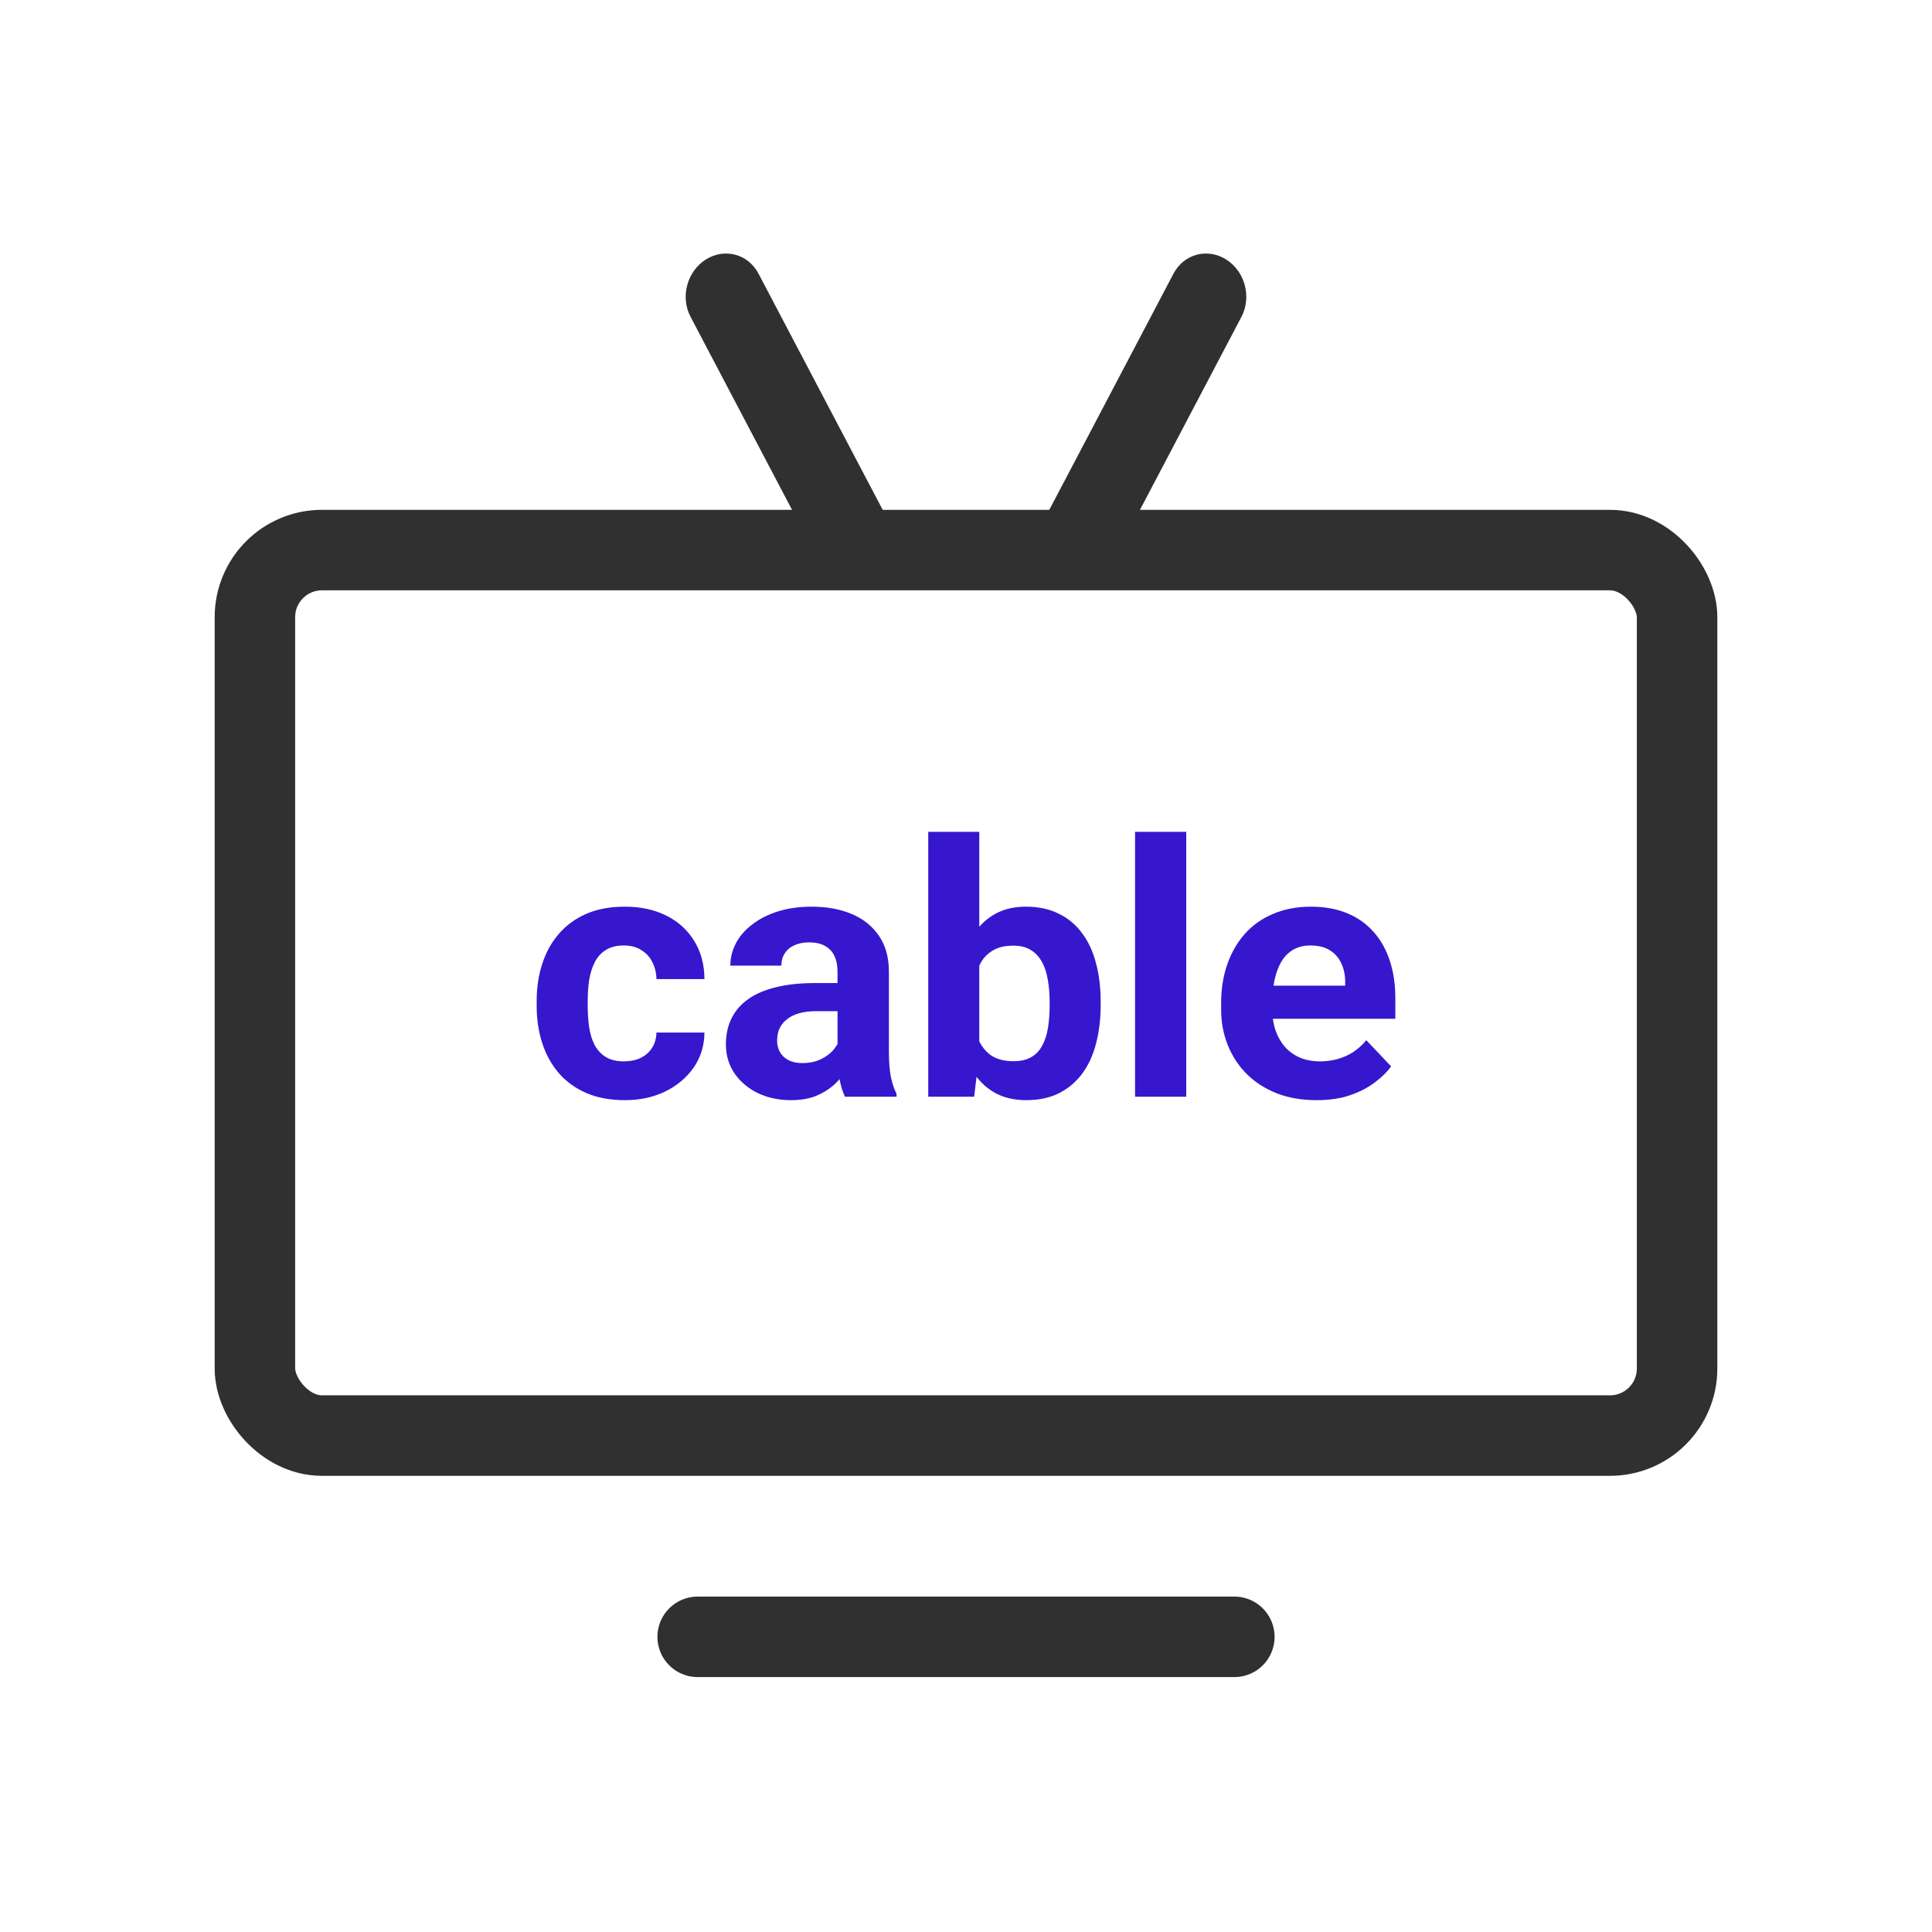 <svg width="72" height="72" viewBox="0 0 72 72" fill="none" xmlns="http://www.w3.org/2000/svg">
<path d="M26 61H46" stroke="#303030" stroke-width="3" stroke-linecap="round"/>
<rect x="9.5" y="20.5" width="53" height="33" rx="2.5" stroke="#303030" stroke-width="3"/>
<path d="M28.267 10.197C27.881 9.464 27.002 9.229 26.302 9.672C25.602 10.116 25.348 11.07 25.733 11.803L28.267 10.197ZM29.939 19.803L30.637 21.131L33.171 19.524L32.473 18.197L29.939 19.803ZM25.733 11.803L29.939 19.803L32.473 18.197L28.267 10.197L25.733 11.803Z" fill="#303030"/>
<path d="M43.733 10.197C44.119 9.464 44.998 9.229 45.698 9.672C46.398 10.116 46.652 11.07 46.267 11.803L43.733 10.197ZM42.061 19.803L41.363 21.131L38.829 19.524L39.527 18.197L42.061 19.803ZM46.267 11.803L42.061 19.803L39.527 18.197L43.733 10.197L46.267 11.803Z" fill="#303030"/>
<path d="M49.068 41C48.513 41 48.016 40.914 47.576 40.743C47.136 40.567 46.761 40.325 46.453 40.017C46.149 39.708 45.916 39.35 45.753 38.943C45.59 38.532 45.509 38.095 45.509 37.632V37.375C45.509 36.848 45.586 36.366 45.74 35.929C45.894 35.492 46.114 35.113 46.4 34.792C46.691 34.47 47.043 34.224 47.457 34.053C47.871 33.877 48.337 33.789 48.857 33.789C49.363 33.789 49.812 33.871 50.204 34.033C50.596 34.196 50.924 34.428 51.188 34.727C51.456 35.027 51.659 35.387 51.795 35.807C51.932 36.223 52 36.685 52 37.195V37.967H46.321V36.733H50.131V36.591C50.131 36.334 50.083 36.105 49.986 35.904C49.894 35.698 49.753 35.535 49.563 35.415C49.374 35.295 49.132 35.235 48.837 35.235C48.586 35.235 48.37 35.289 48.19 35.396C48.009 35.503 47.862 35.653 47.747 35.846C47.637 36.039 47.554 36.266 47.496 36.527C47.444 36.784 47.417 37.067 47.417 37.375V37.632C47.417 37.911 47.457 38.168 47.536 38.404C47.62 38.639 47.736 38.843 47.886 39.014C48.04 39.185 48.225 39.318 48.441 39.413C48.661 39.507 48.91 39.554 49.187 39.554C49.53 39.554 49.849 39.49 50.144 39.361C50.444 39.228 50.701 39.029 50.917 38.764L51.842 39.74C51.692 39.95 51.487 40.152 51.227 40.344C50.972 40.537 50.664 40.696 50.303 40.82C49.942 40.94 49.53 41 49.068 41Z" fill="#3617CE"/>
<path d="M44.208 31V40.871H42.3V31H44.208Z" fill="#3617CE"/>
<path d="M34.593 31H36.495V39.278L36.304 40.871H34.593V31ZM41.019 37.324V37.459C41.019 37.977 40.961 38.453 40.847 38.886C40.737 39.318 40.565 39.693 40.332 40.01C40.099 40.323 39.808 40.567 39.46 40.743C39.117 40.914 38.712 41 38.245 41C37.809 41 37.431 40.914 37.109 40.743C36.792 40.572 36.526 40.33 36.31 40.017C36.095 39.704 35.921 39.338 35.789 38.918C35.657 38.498 35.558 38.039 35.492 37.542V37.247C35.558 36.75 35.657 36.291 35.789 35.871C35.921 35.452 36.095 35.085 36.31 34.773C36.526 34.46 36.792 34.218 37.109 34.046C37.426 33.875 37.8 33.789 38.232 33.789C38.703 33.789 39.112 33.877 39.46 34.053C39.812 34.224 40.103 34.468 40.332 34.785C40.565 35.098 40.737 35.471 40.847 35.904C40.961 36.332 41.019 36.806 41.019 37.324ZM39.117 37.459V37.324C39.117 37.041 39.095 36.776 39.051 36.527C39.011 36.274 38.941 36.054 38.84 35.865C38.738 35.672 38.599 35.52 38.423 35.409C38.252 35.297 38.029 35.242 37.757 35.242C37.497 35.242 37.277 35.285 37.096 35.37C36.916 35.456 36.766 35.576 36.647 35.73C36.533 35.884 36.447 36.069 36.39 36.283C36.332 36.493 36.297 36.724 36.284 36.977V37.819C36.297 38.157 36.354 38.457 36.456 38.718C36.561 38.976 36.72 39.179 36.931 39.329C37.147 39.475 37.426 39.548 37.77 39.548C38.038 39.548 38.261 39.496 38.437 39.393C38.613 39.291 38.749 39.145 38.846 38.956C38.947 38.768 39.018 38.547 39.057 38.294C39.097 38.037 39.117 37.759 39.117 37.459Z" fill="#3617CE"/>
<path d="M31.212 39.303V36.206C31.212 35.983 31.175 35.792 31.1 35.634C31.026 35.471 30.909 35.344 30.75 35.255C30.596 35.164 30.396 35.12 30.149 35.12C29.938 35.12 29.755 35.156 29.601 35.229C29.447 35.297 29.328 35.398 29.245 35.531C29.161 35.659 29.119 35.812 29.119 35.987H27.218C27.218 35.691 27.288 35.411 27.429 35.145C27.57 34.88 27.774 34.646 28.043 34.445C28.311 34.239 28.631 34.078 29 33.963C29.375 33.847 29.793 33.789 30.255 33.789C30.81 33.789 31.303 33.879 31.734 34.059C32.166 34.239 32.505 34.509 32.751 34.869C33.002 35.229 33.127 35.679 33.127 36.218V39.194C33.127 39.575 33.152 39.888 33.2 40.132C33.249 40.372 33.319 40.582 33.411 40.762V40.871H31.49C31.397 40.683 31.327 40.447 31.279 40.164C31.235 39.877 31.212 39.59 31.212 39.303ZM31.463 36.636L31.477 37.684H30.413C30.163 37.684 29.945 37.712 29.76 37.767C29.575 37.823 29.423 37.902 29.304 38.005C29.185 38.104 29.097 38.219 29.04 38.352C28.987 38.485 28.961 38.631 28.961 38.789C28.961 38.948 28.998 39.091 29.073 39.22C29.148 39.344 29.256 39.443 29.397 39.515C29.538 39.584 29.703 39.618 29.892 39.618C30.178 39.618 30.427 39.563 30.638 39.451C30.849 39.34 31.012 39.203 31.127 39.04C31.246 38.877 31.307 38.723 31.312 38.577L31.814 39.361C31.743 39.537 31.646 39.719 31.523 39.907C31.404 40.096 31.252 40.274 31.067 40.441C30.882 40.604 30.66 40.739 30.4 40.846C30.141 40.949 29.832 41 29.476 41C29.022 41 28.611 40.912 28.241 40.736C27.876 40.557 27.585 40.31 27.369 39.997C27.158 39.68 27.052 39.321 27.052 38.918C27.052 38.554 27.123 38.23 27.264 37.947C27.405 37.664 27.611 37.427 27.884 37.234C28.162 37.037 28.507 36.889 28.921 36.791C29.335 36.688 29.815 36.636 30.361 36.636H31.463Z" fill="#3617CE"/>
<path d="M23.256 39.554C23.489 39.554 23.696 39.511 23.876 39.425C24.057 39.336 24.198 39.211 24.299 39.053C24.404 38.89 24.459 38.699 24.464 38.481H26.253C26.249 38.969 26.115 39.404 25.851 39.785C25.587 40.162 25.232 40.46 24.788 40.679C24.343 40.893 23.845 41 23.295 41C22.74 41 22.256 40.91 21.842 40.73C21.433 40.55 21.092 40.302 20.819 39.985C20.546 39.663 20.341 39.291 20.205 38.866C20.068 38.438 20 37.979 20 37.491V37.305C20 36.812 20.068 36.353 20.205 35.929C20.341 35.501 20.546 35.128 20.819 34.811C21.092 34.49 21.433 34.239 21.842 34.059C22.252 33.879 22.732 33.789 23.282 33.789C23.867 33.789 24.38 33.898 24.82 34.117C25.265 34.336 25.613 34.648 25.864 35.055C26.119 35.458 26.249 35.936 26.253 36.488H24.464C24.459 36.257 24.409 36.047 24.312 35.859C24.22 35.67 24.083 35.52 23.903 35.409C23.727 35.293 23.509 35.235 23.249 35.235C22.971 35.235 22.745 35.293 22.569 35.409C22.393 35.52 22.256 35.674 22.159 35.871C22.062 36.064 21.994 36.285 21.955 36.533C21.919 36.778 21.902 37.035 21.902 37.305V37.491C21.902 37.761 21.919 38.02 21.955 38.269C21.99 38.517 22.056 38.738 22.153 38.931C22.254 39.123 22.393 39.276 22.569 39.387C22.745 39.498 22.974 39.554 23.256 39.554Z" fill="#3617CE"/>
</svg>
